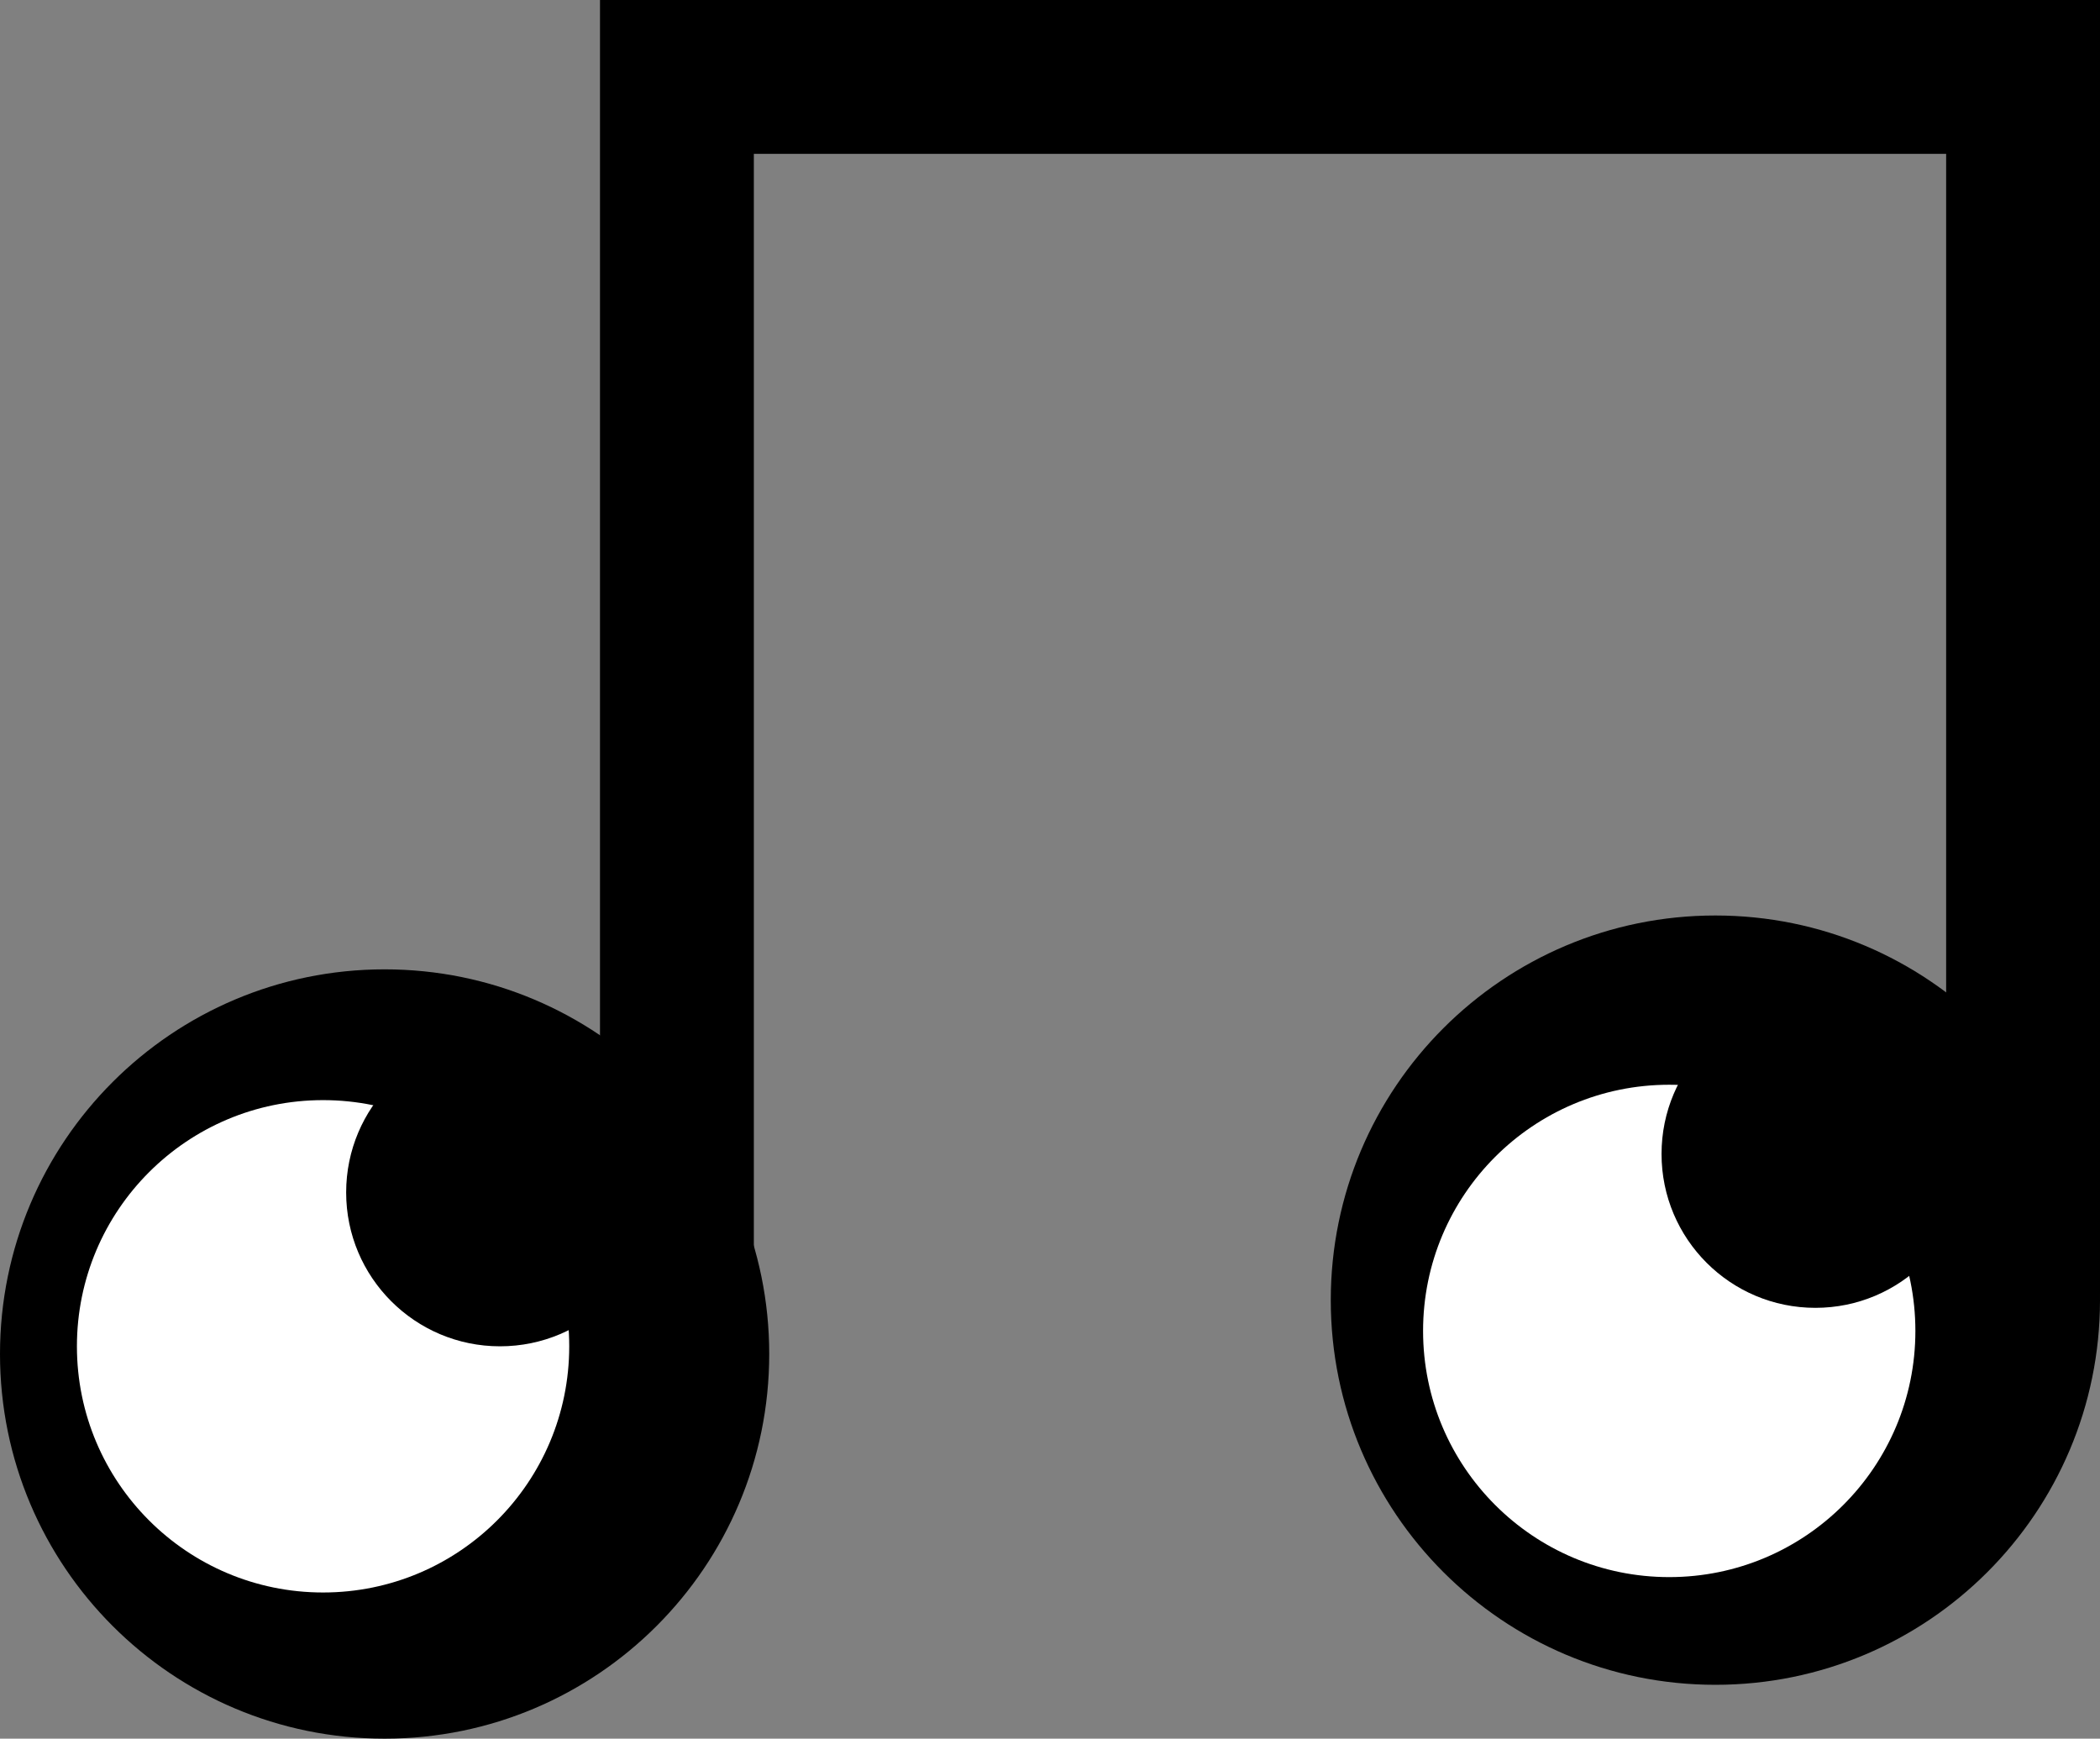 <svg version="1.1" xmlns="http://www.w3.org/2000/svg" xmlns:xlink="http://www.w3.org/1999/xlink" width="136.5" height="113" viewBox="0,0,136.5,113"><rect x="0" y="0" width="136.5" height="113" fill="#808080" stroke="none"/><g transform="translate(-146.25,-103.75)"><g data-paper-data="{&quot;isPaintingLayer&quot;:true}" fill-rule="nonzero" stroke-linejoin="miter" stroke-miterlimit="10" stroke-dasharray="" stroke-dashoffset="0" style="mix-blend-mode: normal"><path d="M190.25,189.25v-80.5h87.5v79" fill="none" stroke="#000000" stroke-width="10" stroke-linecap="round"/><path d="M146.25,191.75c0,-13.807 11.193,-25 25,-25c13.807,0 25,11.193 25,25c0,13.807 -11.193,25 -25,25c-13.807,0 -25,-11.193 -25,-25z" fill="#000000" stroke="none" stroke-width="0.5" stroke-linecap="butt"/><path d="M232.75,188.25c0,-13.807 11.193,-25 25,-25c13.807,0 25,11.193 25,25c0,13.807 -11.193,25 -25,25c-13.807,0 -25,-11.193 -25,-25z" fill="#000000" stroke="none" stroke-width="0.5" stroke-linecap="butt"/><path d="M151.25,191.25c0,-8.837 7.163,-16 16,-16c8.837,0 16,7.163 16,16c0,8.837 -7.163,16 -16,16c-8.837,0 -16,-7.163 -16,-16z" fill="#ffffff" stroke="none" stroke-width="0.5" stroke-linecap="butt"/><path d="M168.75,181.25c0,-5.523 4.477,-10 10,-10c5.523,0 10,4.477 10,10c0,5.523 -4.477,10 -10,10c-5.523,0 -10,-4.477 -10,-10z" fill="#000000" stroke="none" stroke-width="0.5" stroke-linecap="butt"/><path d="M238.75,190.25c0,-8.837 7.163,-16 16,-16c8.837,0 16,7.163 16,16c0,8.837 -7.163,16 -16,16c-8.837,0 -16,-7.163 -16,-16z" fill="#ffffff" stroke="none" stroke-width="0.5" stroke-linecap="butt"/><path d="M254.25,178.75c0,-5.523 4.477,-10 10,-10c5.523,0 10,4.477 10,10c0,5.523 -4.477,10 -10,10c-5.523,0 -10,-4.477 -10,-10z" fill="#000000" stroke="none" stroke-width="0.5" stroke-linecap="butt"/></g></g></svg>